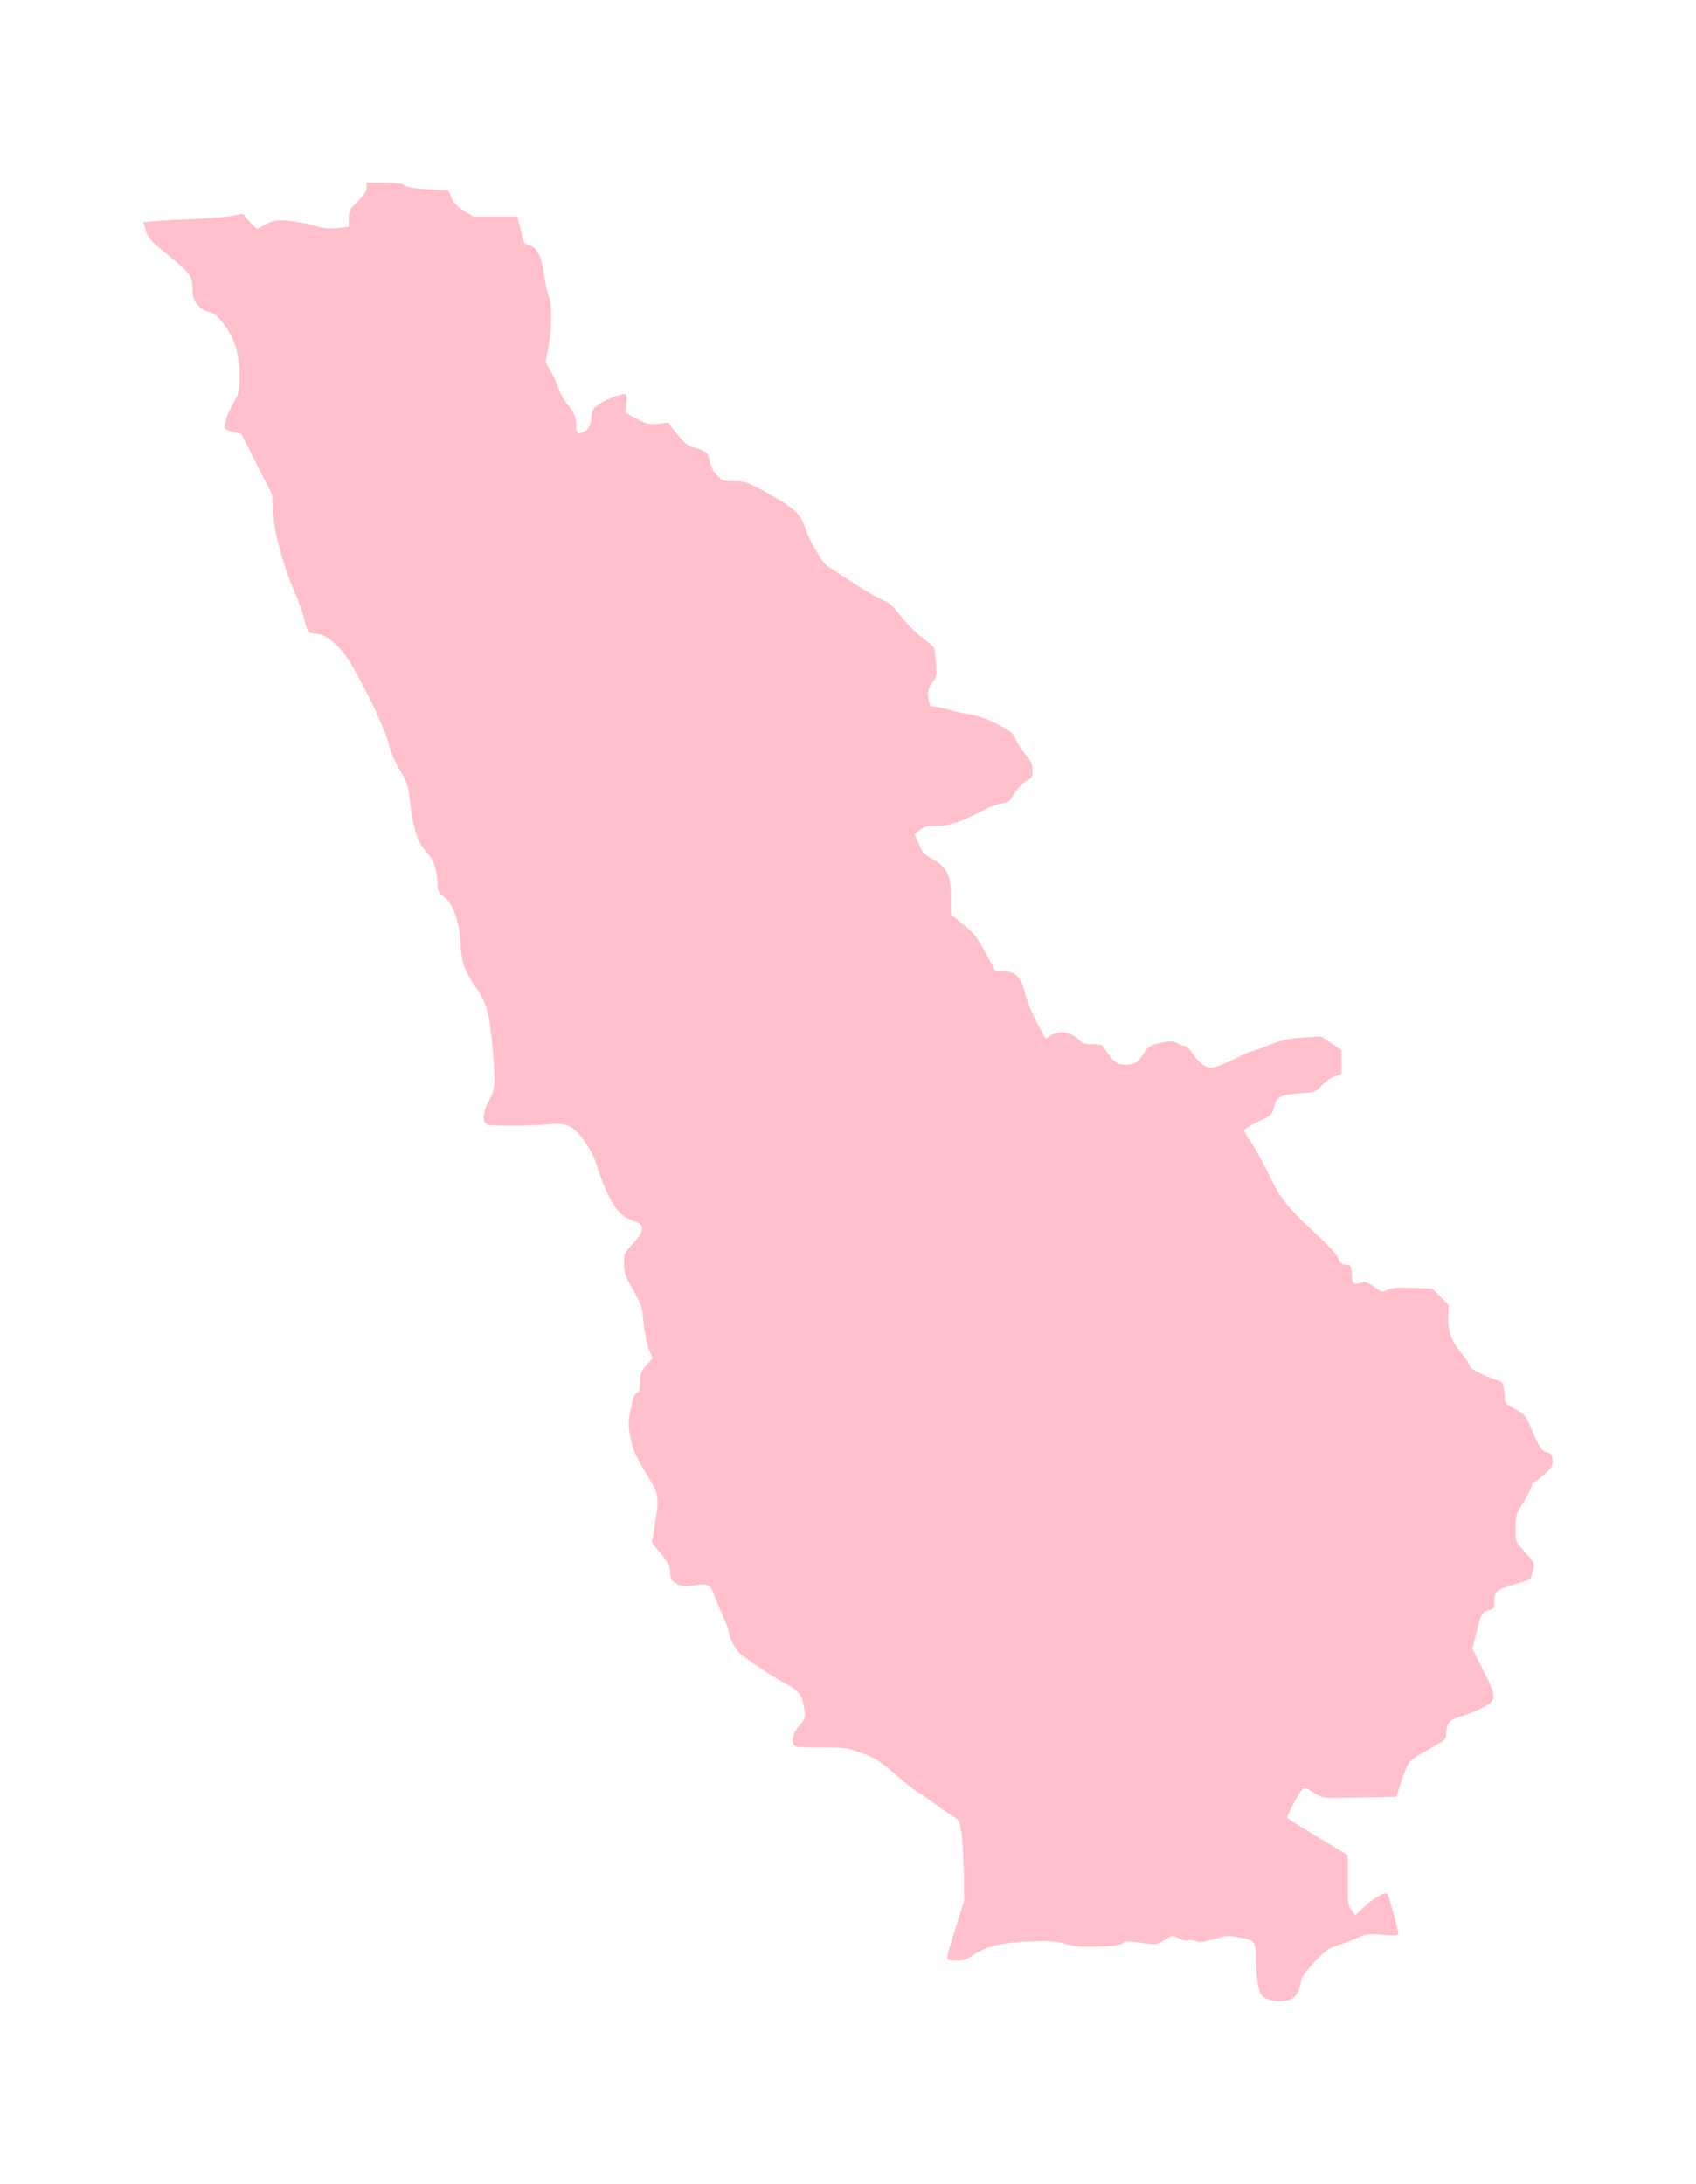 <?xml version="1.0" ?>
<svg xmlns="http://www.w3.org/2000/svg" xmlns:ev="http://www.w3.org/2001/xml-events" xmlns:xlink="http://www.w3.org/1999/xlink" baseProfile="full" height="600px" version="1.1" viewBox="354.311 -1028.984 9533.075 12296.615" width="466px">
	<defs/>
	<path d="M 7474.0,10223.0 C 7447.0,10210.0 7441.0,10199.0 7431.0,10152.0 C 7425.0,10122.0 7419.0,10065.0 7419.0,10026.0 C 7417.0,9899.0 7416.0,9898.0 7331.0,9881.0 C 7261.0,9868.0 7253.0,9868.0 7180.0,9889.0 C 7119.0,9907.0 7098.0,9909.0 7081.0,9901.0 C 7070.0,9895.0 7049.0,9892.0 7036.0,9896.0 C 7021.0,9900.0 7000.0,9895.0 6982.0,9884.0 C 6953.0,9867.0 6951.0,9867.0 6905.0,9894.0 C 6859.0,9922.0 6858.0,9922.0 6774.0,9910.0 C 6702.0,9900.0 6686.0,9900.0 6667.0,9913.0 C 6645.0,9927.0 6593.0,9932.0 6443.0,9932.0 C 6414.0,9932.0 6368.0,9924.0 6340.0,9915.0 C 6298.0,9901.0 6262.0,9899.0 6147.0,9902.0 C 5987.0,9908.0 5896.0,9930.0 5823.0,9981.0 C 5791.0,10004.0 5771.0,10010.0 5731.0,10010.0 C 5687.0,10010.0 5680.0,10007.0 5680.0,9991.0 C 5680.0,9980.0 5701.0,9905.0 5728.0,9823.0 L 5775.0,9675.0 L 5773.0,9515.0 C 5771.0,9427.0 5765.0,9324.0 5759.0,9287.0 C 5748.0,9220.0 5747.0,9217.0 5703.0,9192.0 C 5678.0,9177.0 5633.0,9145.0 5602.0,9121.0 C 5570.0,9098.0 5532.0,9071.0 5515.0,9063.0 C 5499.0,9054.0 5450.0,9016.0 5407.0,8978.0 C 5303.0,8887.0 5269.0,8865.0 5180.0,8835.0 C 5114.0,8812.0 5090.0,8810.0 4975.0,8810.0 C 4904.0,8811.0 4837.0,8809.0 4828.0,8805.0 C 4796.0,8792.0 4805.0,8733.0 4845.0,8689.0 C 4884.0,8646.0 4885.0,8635.0 4868.0,8560.0 C 4855.0,8505.0 4837.0,8486.0 4749.0,8440.0 C 4700.0,8414.0 4550.0,8314.0 4514.0,8282.0 C 4488.0,8260.0 4450.0,8188.0 4450.0,8161.0 C 4450.0,8151.0 4435.0,8109.0 4416.0,8069.0 C 4398.0,8028.0 4375.0,7974.0 4366.0,7948.0 C 4346.0,7893.0 4324.0,7884.0 4245.0,7899.0 C 4206.0,7906.0 4189.0,7905.0 4165.0,7893.0 C 4127.0,7873.0 4120.0,7863.0 4120.0,7820.0 C 4120.0,7793.0 4108.0,7770.0 4069.0,7721.0 L 4017.0,7658.0 L 4030.0,7576.0 C 4060.0,7390.0 4060.0,7393.0 3984.0,7267.0 C 3929.0,7178.0 3912.0,7140.0 3898.0,7075.0 C 3882.0,7000.0 3882.0,6990.0 3897.0,6908.0 C 3910.0,6841.0 3918.0,6819.0 3932.0,6814.0 C 3947.0,6810.0 3950.0,6798.0 3950.0,6753.0 C 3950.0,6704.0 3954.0,6693.0 3985.0,6659.0 L 4020.0,6620.0 L 4000.0,6569.0 C 3988.0,6541.0 3975.0,6473.0 3970.0,6419.0 C 3961.0,6327.0 3957.0,6315.0 3910.0,6232.0 C 3866.0,6154.0 3860.0,6137.0 3860.0,6086.0 C 3860.0,6030.0 3862.0,6026.0 3910.0,5973.0 C 3945.0,5934.0 3960.0,5910.0 3960.0,5890.0 C 3960.0,5865.0 3954.0,5860.0 3910.0,5845.0 C 3824.0,5816.0 3772.0,5736.0 3701.0,5517.0 C 3686.0,5474.0 3660.0,5426.0 3627.0,5383.0 C 3566.0,5304.0 3529.0,5290.0 3421.0,5302.0 C 3340.0,5311.0 3123.0,5312.0 3093.0,5304.0 C 3059.0,5295.0 3062.0,5234.0 3100.0,5167.0 C 3134.0,5106.0 3137.0,5072.0 3120.0,4880.0 C 3103.0,4685.0 3085.0,4615.0 3032.0,4541.0 C 2964.0,4446.0 2941.0,4380.0 2940.0,4290.0 C 2940.0,4197.0 2901.0,4069.0 2862.0,4036.0 C 2815.0,3996.0 2810.0,3988.0 2810.0,3956.0 C 2810.0,3886.0 2790.0,3816.0 2761.0,3785.0 C 2695.0,3714.0 2675.0,3654.0 2651.0,3458.0 C 2644.0,3393.0 2635.0,3369.0 2598.0,3308.0 C 2570.0,3262.0 2547.0,3207.0 2535.0,3160.0 C 2517.0,3085.0 2426.0,2890.0 2329.0,2720.0 C 2271.0,2617.0 2184.0,2540.0 2127.0,2540.0 C 2085.0,2540.0 2076.0,2530.0 2060.0,2460.0 C 2053.0,2430.0 2028.0,2359.0 2004.0,2302.0 C 1938.0,2150.0 1888.0,1965.0 1883.0,1850.0 L 1878.0,1755.0 L 1791.0,1585.0 L 1705.0,1415.0 L 1656.0,1402.0 C 1608.0,1388.0 1608.0,1388.0 1613.0,1353.0 C 1617.0,1334.0 1629.0,1299.0 1641.0,1276.0 C 1653.0,1254.0 1670.0,1222.0 1679.0,1205.0 C 1704.0,1158.0 1699.0,1003.0 1671.0,918.0 C 1640.0,826.0 1572.0,738.0 1522.0,727.0 C 1471.0,716.0 1431.0,667.0 1430.0,614.0 C 1430.0,524.0 1425.0,517.0 1301.0,415.0 C 1196.0,330.0 1182.0,314.0 1168.0,271.0 L 1153.0,222.0 L 1214.0,217.0 C 1247.0,213.0 1352.0,208.0 1445.0,204.0 C 1539.0,200.0 1638.0,191.0 1665.0,184.0 C 1710.0,172.0 1716.0,173.0 1725.0,188.0 C 1731.0,197.0 1748.0,217.0 1763.0,232.0 L 1792.0,260.0 L 1843.0,234.0 C 1890.0,210.0 1900.0,208.0 1974.0,215.0 C 2017.0,219.0 2083.0,231.0 2118.0,242.0 C 2169.0,258.0 2197.0,260.0 2247.0,255.0 L 2310.0,248.0 L 2310.0,201.0 C 2310.0,158.0 2314.0,150.0 2360.0,105.0 C 2396.0,69.0 2410.0,48.0 2410.0,28.0 L 2410.0,0.0 L 2508.0,0.0 C 2580.0,0.0 2611.0,4.0 2628.0,16.0 C 2643.0,27.0 2684.0,33.0 2761.0,37.0 L 2871.0,43.0 L 2887.0,83.0 C 2899.0,111.0 2918.0,132.0 2956.0,156.0 L 3009.0,190.0 L 3134.0,190.0 L 3259.0,190.0 L 3269.0,228.0 C 3274.0,248.0 3282.0,283.0 3287.0,305.0 C 3294.0,338.0 3301.0,346.0 3329.0,354.0 C 3372.0,366.0 3396.0,416.0 3411.0,526.0 C 3417.0,569.0 3428.0,620.0 3436.0,639.0 C 3455.0,684.0 3454.0,814.0 3434.0,922.0 L 3418.0,1010.0 L 3445.0,1057.0 C 3460.0,1084.0 3481.0,1129.0 3491.0,1158.0 C 3501.0,1188.0 3523.0,1228.0 3540.0,1247.0 C 3577.0,1288.0 3590.0,1319.0 3590.0,1363.0 C 3590.0,1414.0 3601.0,1422.0 3637.0,1400.0 C 3664.0,1384.0 3669.0,1374.0 3675.0,1326.0 C 3682.0,1274.0 3685.0,1269.0 3729.0,1241.0 C 3771.0,1215.0 3836.0,1190.0 3867.0,1190.0 C 3875.0,1190.0 3877.0,1206.0 3873.0,1242.0 L 3868.0,1295.0 L 3932.0,1329.0 C 3990.0,1360.0 4002.0,1363.0 4052.0,1357.0 L 4107.0,1350.0 L 4158.0,1414.0 C 4203.0,1470.0 4216.0,1480.0 4263.0,1494.0 C 4326.0,1512.0 4335.0,1521.0 4344.0,1575.0 C 4349.0,1599.0 4364.0,1628.0 4383.0,1647.0 C 4412.0,1678.0 4419.0,1680.0 4479.0,1680.0 C 4541.0,1680.0 4552.0,1684.0 4665.0,1746.0 C 4808.0,1824.0 4854.0,1865.0 4876.0,1934.0 C 4903.0,2019.0 4978.0,2145.0 5013.0,2165.0 C 5031.0,2175.0 5095.0,2216.0 5155.0,2256.0 C 5216.0,2296.0 5288.0,2338.0 5316.0,2349.0 C 5356.0,2366.0 5377.0,2385.0 5418.0,2440.0 C 5447.0,2478.0 5499.0,2531.0 5534.0,2557.0 C 5570.0,2583.0 5602.0,2611.0 5605.0,2619.0 C 5608.0,2627.0 5613.0,2666.0 5617.0,2706.0 C 5622.0,2775.0 5621.0,2782.0 5596.0,2814.0 C 5569.0,2850.0 5566.0,2866.0 5576.0,2919.0 C 5581.0,2944.0 5587.0,2950.0 5609.0,2950.0 C 5623.0,2950.0 5663.0,2959.0 5697.0,2969.0 C 5732.0,2980.0 5783.0,2991.0 5812.0,2994.0 C 5845.0,2998.0 5900.0,3018.0 5957.0,3047.0 C 6039.0,3089.0 6051.0,3099.0 6065.0,3133.0 C 6074.0,3155.0 6099.0,3193.0 6120.0,3219.0 C 6153.0,3258.0 6160.0,3274.0 6160.0,3308.0 C 6160.0,3344.0 6156.0,3352.0 6131.0,3364.0 C 6102.0,3379.0 6049.0,3441.0 6037.0,3472.0 C 6034.0,3482.0 6015.0,3491.0 5988.0,3495.0 C 5964.0,3499.0 5925.0,3513.0 5900.0,3525.0 C 5755.0,3600.0 5698.0,3620.0 5626.0,3620.0 C 5567.0,3620.0 5550.0,3624.0 5526.0,3644.0 L 5496.0,3667.0 L 5519.0,3722.0 C 5538.0,3770.0 5548.0,3781.0 5599.0,3809.0 C 5680.0,3855.0 5700.0,3898.0 5700.0,4025.0 L 5700.0,4120.0 L 5771.0,4177.0 C 5832.0,4227.0 5849.0,4249.0 5896.0,4338.0 L 5952.0,4440.0 L 5999.0,4440.0 C 6065.0,4440.0 6095.0,4473.0 6121.0,4574.0 C 6132.0,4616.0 6161.0,4688.0 6187.0,4735.0 L 6233.0,4820.0 L 6265.0,4800.0 C 6310.0,4772.0 6378.0,4782.0 6416.0,4821.0 C 6440.0,4846.0 6451.0,4850.0 6497.0,4850.0 C 6549.0,4850.0 6550.0,4850.0 6582.0,4900.0 C 6619.0,4956.0 6653.0,4973.0 6711.0,4964.0 C 6743.0,4959.0 6755.0,4950.0 6781.0,4909.0 C 6805.0,4871.0 6820.0,4858.0 6848.0,4851.0 C 6928.0,4831.0 6956.0,4830.0 6975.0,4845.0 C 6986.0,4853.0 7004.0,4860.0 7015.0,4860.0 C 7028.0,4860.0 7046.0,4878.0 7065.0,4908.0 C 7082.0,4934.0 7110.0,4962.0 7128.0,4972.0 C 7160.0,4987.0 7165.0,4987.0 7213.0,4970.0 C 7242.0,4960.0 7291.0,4938.0 7324.0,4921.0 C 7356.0,4904.0 7387.0,4890.0 7394.0,4890.0 C 7400.0,4890.0 7446.0,4874.0 7495.0,4854.0 C 7570.0,4824.0 7602.0,4818.0 7686.0,4813.0 L 7786.0,4807.0 L 7843.0,4845.0 L 7900.0,4883.0 L 7900.0,4951.0 L 7900.0,5018.0 L 7863.0,5031.0 C 7842.0,5038.0 7809.0,5061.0 7789.0,5082.0 C 7754.0,5120.0 7753.0,5121.0 7664.0,5127.0 C 7557.0,5134.0 7534.0,5147.0 7519.0,5207.0 C 7508.0,5249.0 7504.0,5252.0 7434.0,5285.0 C 7393.0,5303.0 7357.0,5325.0 7354.0,5333.0 C 7351.0,5342.0 7365.0,5369.0 7386.0,5397.0 C 7406.0,5423.0 7451.0,5504.0 7486.0,5575.0 C 7556.0,5722.0 7594.0,5769.0 7762.0,5924.0 C 7829.0,5986.0 7874.0,6036.0 7882.0,6056.0 C 7891.0,6082.0 7900.0,6090.0 7924.0,6092.0 C 7954.0,6095.0 7955.0,6097.0 7958.0,6148.0 C 7961.0,6203.0 7969.0,6209.0 8015.0,6191.0 C 8030.0,6185.0 8047.0,6191.0 8080.0,6215.0 C 8124.0,6247.0 8126.0,6248.0 8160.0,6233.0 C 8186.0,6222.0 8222.0,6219.0 8303.0,6222.0 L 8411.0,6227.0 L 8457.0,6272.0 L 8503.0,6318.0 L 8501.0,6387.0 C 8499.0,6470.0 8518.0,6522.0 8579.0,6595.0 C 8601.0,6622.0 8620.0,6652.0 8620.0,6660.0 C 8620.0,6676.0 8700.0,6718.0 8771.0,6740.0 C 8803.0,6749.0 8808.0,6756.0 8814.0,6788.0 C 8817.0,6808.0 8820.0,6836.0 8820.0,6850.0 C 8820.0,6870.0 8831.0,6881.0 8877.0,6905.0 C 8934.0,6935.0 8935.0,6936.0 8978.0,7036.0 C 9018.0,7126.0 9026.0,7139.0 9054.0,7147.0 C 9080.0,7154.0 9085.0,7161.0 9088.0,7191.0 C 9091.0,7223.0 9086.0,7232.0 9039.0,7274.0 C 9011.0,7299.0 8984.0,7320.0 8979.0,7320.0 C 8974.0,7320.0 8970.0,7328.0 8970.0,7338.0 C 8970.0,7348.0 8950.0,7388.0 8925.0,7428.0 C 8882.0,7497.0 8880.0,7504.0 8880.0,7575.0 C 8880.0,7648.0 8881.0,7652.0 8918.0,7693.0 C 8994.0,7779.0 8991.0,7771.0 8976.0,7820.0 L 8963.0,7865.0 L 8867.0,7894.0 C 8765.0,7925.0 8760.0,7930.0 8760.0,8006.0 C 8760.0,8025.0 8753.0,8032.0 8729.0,8037.0 C 8693.0,8044.0 8681.0,8066.0 8655.0,8180.0 L 8637.0,8255.0 L 8699.0,8379.0 C 8775.0,8530.0 8775.0,8544.0 8692.0,8588.0 C 8661.0,8604.0 8607.0,8626.0 8574.0,8635.0 C 8507.0,8654.0 8490.0,8673.0 8490.0,8734.0 C 8490.0,8765.0 8485.0,8769.0 8386.0,8824.0 C 8288.0,8880.0 8282.0,8885.0 8261.0,8934.0 C 8250.0,8962.0 8233.0,9008.0 8225.0,9036.0 L 8210.0,9088.0 L 8002.0,9092.0 C 7804.0,9096.0 7794.0,9095.0 7760.0,9075.0 C 7679.0,9025.0 7688.0,9022.0 7635.0,9116.0 C 7609.0,9163.0 7591.0,9204.0 7594.0,9208.0 C 7598.0,9212.0 7676.0,9260.0 7768.0,9316.0 L 7935.0,9416.0 L 7935.0,9557.0 C 7935.0,9686.0 7937.0,9701.0 7956.0,9727.0 L 7977.0,9755.0 L 8031.0,9705.0 C 8088.0,9652.0 8145.0,9621.0 8159.0,9636.0 C 8167.0,9646.0 8220.0,9838.0 8220.0,9859.0 C 8220.0,9869.0 8199.0,9870.0 8131.0,9865.0 C 8049.0,9858.0 8038.0,9860.0 7987.0,9883.0 C 7957.0,9897.0 7908.0,9915.0 7878.0,9924.0 C 7833.0,9937.0 7812.0,9952.0 7753.0,10013.0 C 7711.0,10056.0 7679.0,10099.0 7675.0,10116.0 C 7659.0,10188.0 7647.0,10211.0 7620.0,10225.0 C 7583.0,10244.0 7514.0,10243.0 7474.0,10223.0" fill="pink"/>
</svg>
